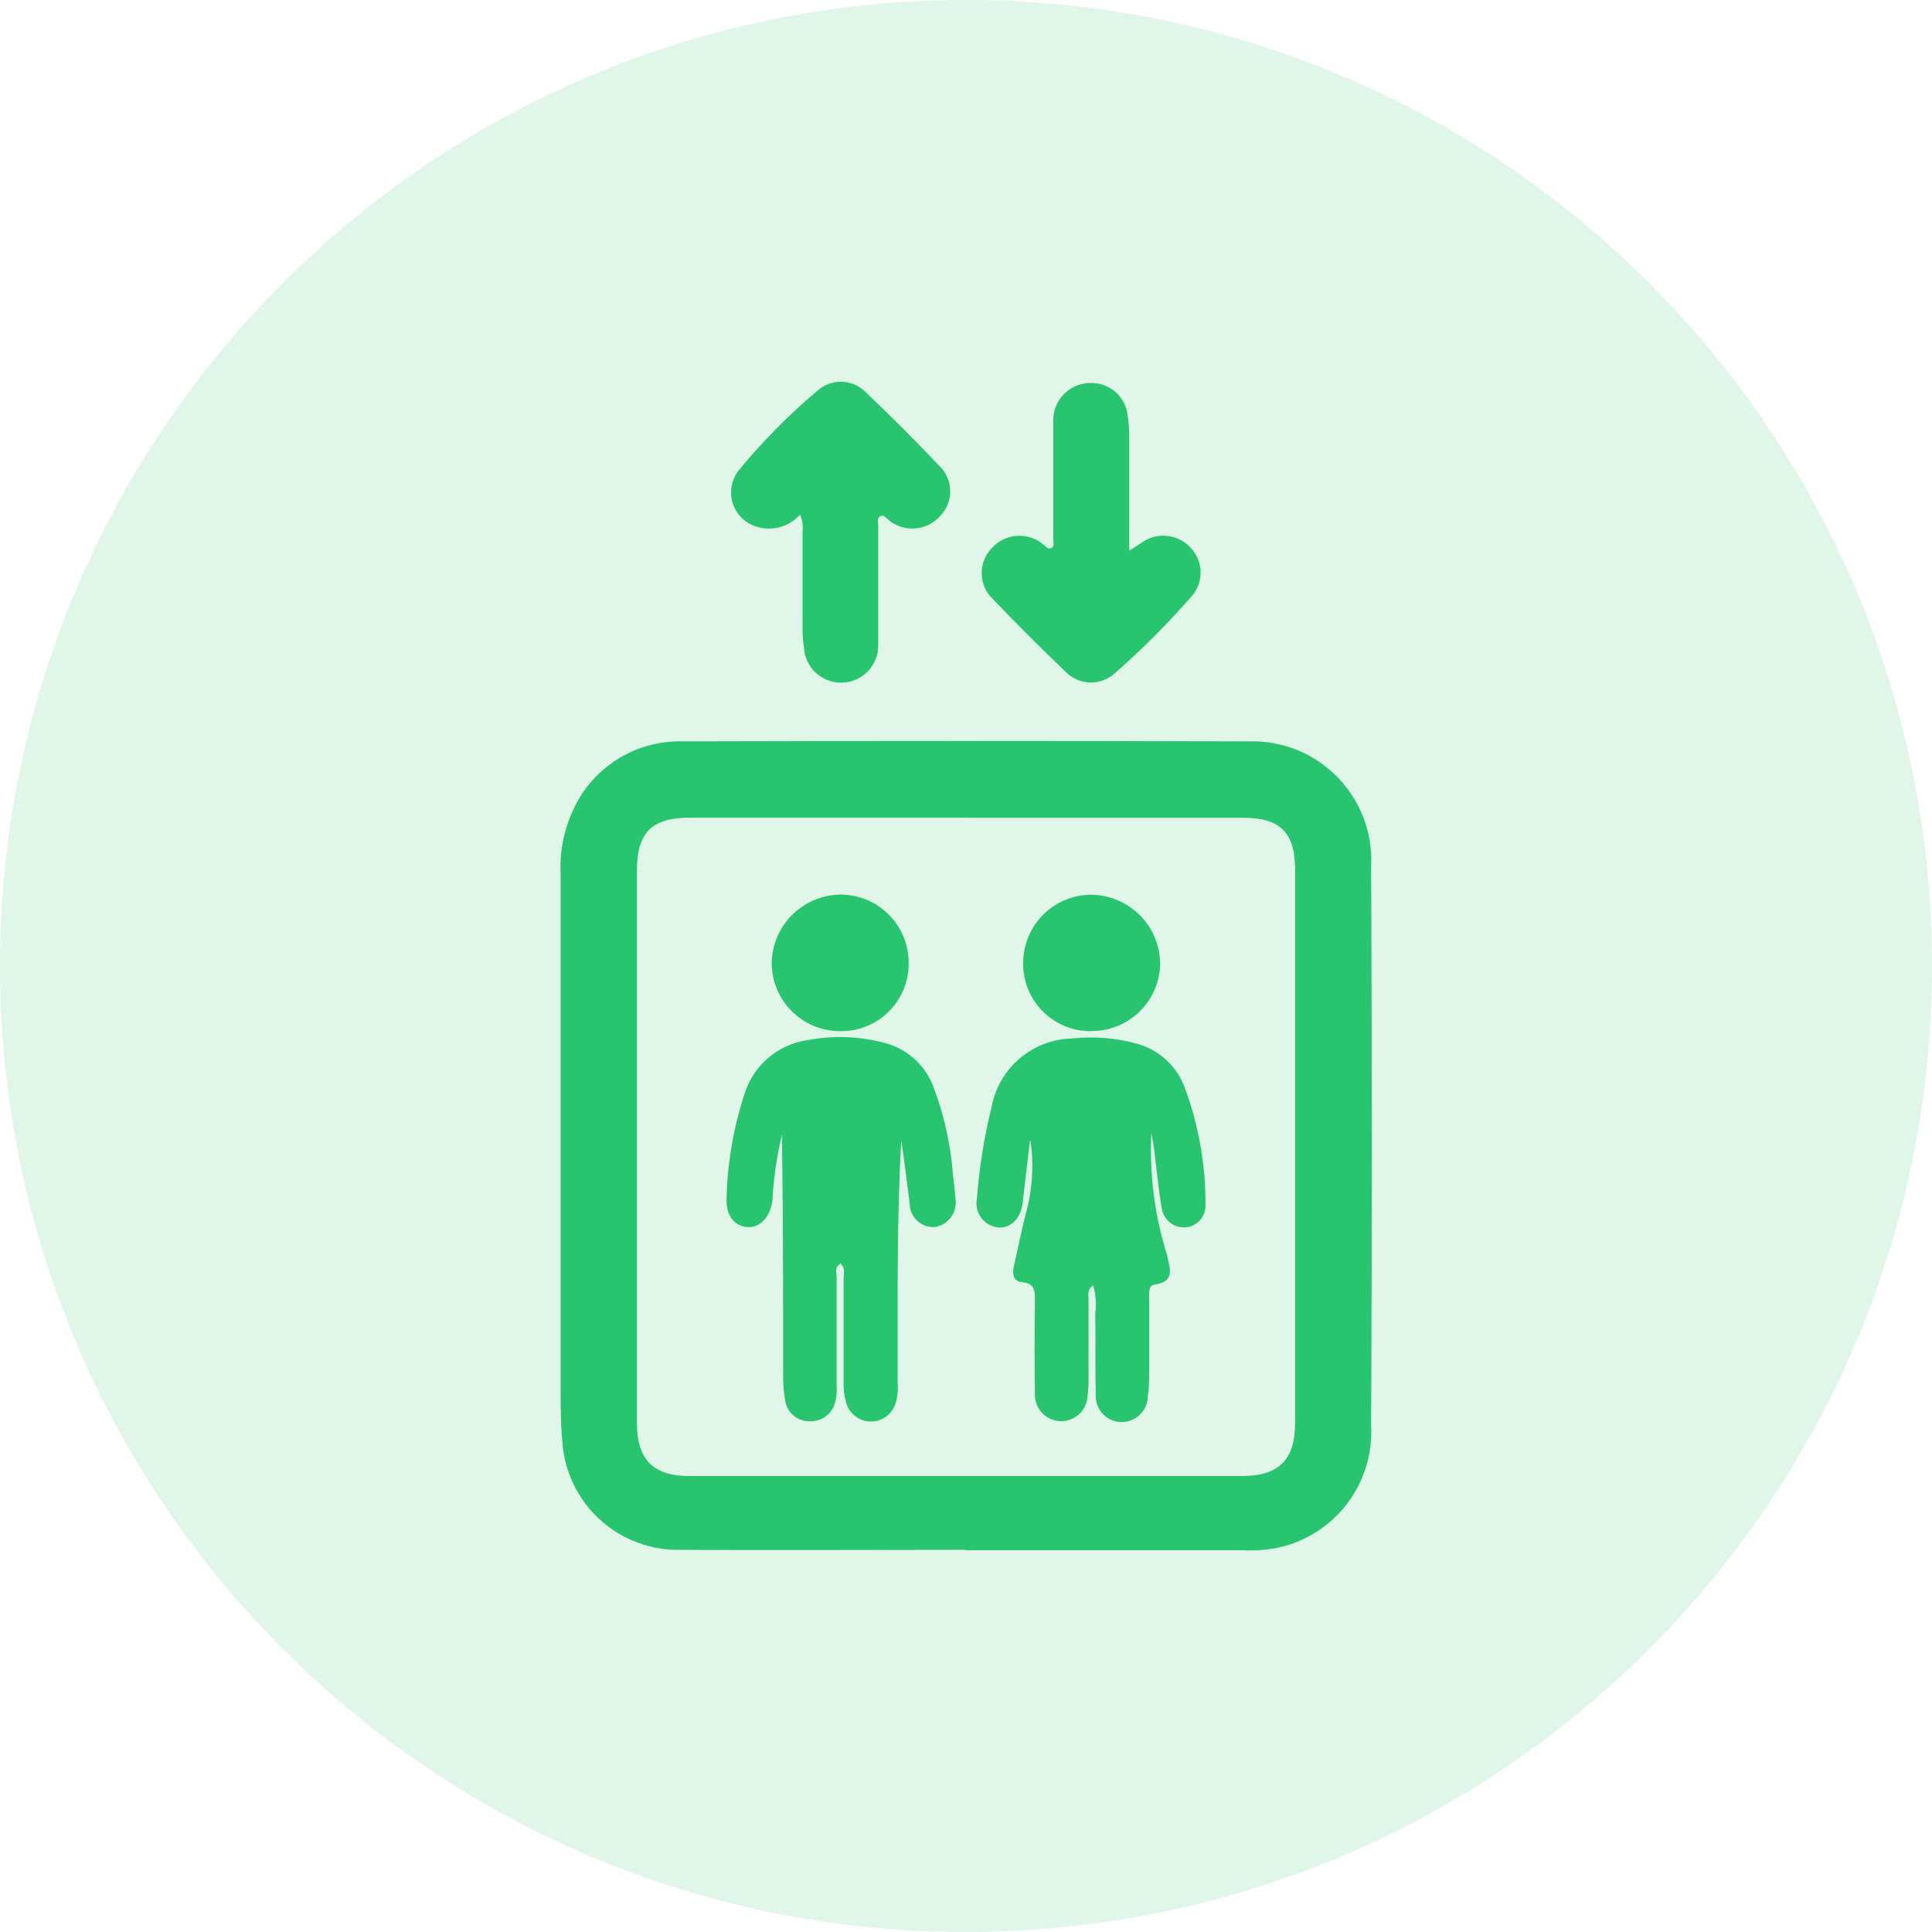 <svg width="26" height="26" viewBox="0 0 26 26" fill="none" xmlns="http://www.w3.org/2000/svg">
<path d="M26 13C26 5.82 20.18 0 13 0C5.82 0 0 5.82 0 13C0 20.18 5.82 26 13 26C20.18 26 26 20.18 26 13Z" fill="#28C66F" fill-opacity="0.15"/>
<path d="M12.989 20.857C11.683 20.857 10.377 20.864 9.071 20.857C8.692 20.843 8.33 20.693 8.054 20.433C7.778 20.172 7.606 19.82 7.571 19.443C7.55 19.225 7.545 19.009 7.545 18.792C7.545 16.454 7.545 14.115 7.545 11.777C7.523 11.383 7.628 10.992 7.845 10.663C7.994 10.446 8.194 10.27 8.428 10.15C8.663 10.03 8.923 9.97 9.186 9.977C11.729 9.97 14.273 9.97 16.816 9.977C17.037 9.971 17.256 10.012 17.461 10.095C17.665 10.179 17.85 10.304 18.004 10.463C18.157 10.622 18.276 10.81 18.354 11.017C18.431 11.224 18.464 11.445 18.452 11.666C18.464 14.172 18.464 16.678 18.452 19.184C18.473 19.561 18.358 19.934 18.13 20.235C17.901 20.536 17.572 20.746 17.203 20.828C17.038 20.86 16.87 20.872 16.703 20.862C15.466 20.862 14.228 20.862 12.99 20.862M13.013 11.004H9.281C8.771 11.004 8.571 11.204 8.571 11.716C8.571 14.191 8.571 16.667 8.571 19.143C8.571 19.643 8.788 19.864 9.283 19.864H16.71C17.21 19.864 17.429 19.646 17.429 19.15C17.429 16.668 17.429 14.186 17.429 11.705C17.429 11.205 17.229 11.005 16.729 11.005H13.016" fill="#29C46F"/>
<path d="M15.203 7.408C15.303 7.345 15.353 7.308 15.412 7.272C15.513 7.216 15.631 7.196 15.745 7.217C15.859 7.238 15.962 7.298 16.037 7.387C16.112 7.472 16.154 7.581 16.157 7.694C16.16 7.807 16.122 7.917 16.052 8.006C15.726 8.382 15.375 8.735 15.001 9.062C14.909 9.145 14.788 9.189 14.665 9.185C14.541 9.18 14.424 9.127 14.338 9.038C14.005 8.721 13.68 8.396 13.363 8.063C13.27 7.976 13.216 7.857 13.211 7.73C13.206 7.604 13.252 7.48 13.338 7.387C13.423 7.287 13.544 7.224 13.675 7.212C13.806 7.201 13.937 7.241 14.038 7.325C14.072 7.348 14.101 7.4 14.148 7.376C14.195 7.352 14.175 7.298 14.175 7.257C14.175 6.729 14.175 6.2 14.175 5.672C14.172 5.602 14.184 5.532 14.211 5.467C14.237 5.402 14.276 5.343 14.327 5.295C14.377 5.246 14.437 5.208 14.503 5.184C14.569 5.16 14.639 5.15 14.709 5.155C14.818 5.159 14.923 5.2 15.007 5.271C15.09 5.342 15.147 5.439 15.168 5.547C15.192 5.676 15.201 5.806 15.196 5.937C15.196 6.414 15.196 6.892 15.196 7.409" fill="#29C46F"/>
<path d="M10.762 6.931C10.688 7.012 10.591 7.069 10.485 7.096C10.378 7.123 10.266 7.118 10.162 7.082C10.091 7.057 10.027 7.016 9.974 6.962C9.922 6.908 9.883 6.842 9.86 6.771C9.838 6.699 9.833 6.623 9.845 6.548C9.857 6.474 9.887 6.404 9.931 6.343C10.258 5.943 10.622 5.575 11.018 5.243C11.109 5.169 11.225 5.131 11.342 5.138C11.459 5.145 11.57 5.195 11.652 5.279C11.989 5.601 12.32 5.929 12.64 6.268C12.685 6.311 12.722 6.363 12.747 6.42C12.773 6.478 12.786 6.54 12.788 6.603C12.789 6.665 12.778 6.728 12.754 6.786C12.731 6.845 12.697 6.898 12.653 6.943C12.568 7.04 12.449 7.1 12.32 7.111C12.192 7.122 12.064 7.084 11.964 7.003C11.929 6.979 11.9 6.926 11.855 6.943C11.795 6.965 11.819 7.029 11.819 7.075C11.819 7.603 11.819 8.131 11.819 8.659C11.826 8.791 11.78 8.922 11.692 9.02C11.603 9.119 11.479 9.179 11.346 9.186C11.214 9.194 11.084 9.148 10.985 9.059C10.886 8.971 10.826 8.846 10.819 8.714C10.806 8.628 10.8 8.541 10.801 8.454C10.801 8.019 10.801 7.584 10.801 7.154C10.81 7.079 10.799 7.003 10.77 6.933" fill="#29C46F"/>
<path d="M13.861 15.35C13.827 15.633 13.795 15.915 13.761 16.198C13.735 16.398 13.604 16.529 13.44 16.519C13.395 16.515 13.351 16.502 13.311 16.481C13.271 16.459 13.236 16.429 13.208 16.393C13.18 16.357 13.16 16.316 13.15 16.272C13.139 16.227 13.138 16.181 13.146 16.137C13.178 15.716 13.245 15.299 13.346 14.889C13.395 14.636 13.529 14.407 13.726 14.241C13.923 14.075 14.17 13.981 14.428 13.975C14.725 13.943 15.026 13.968 15.314 14.049C15.461 14.092 15.596 14.17 15.707 14.276C15.818 14.382 15.902 14.513 15.952 14.658C16.133 15.155 16.225 15.68 16.223 16.209C16.227 16.285 16.202 16.359 16.153 16.416C16.103 16.474 16.034 16.51 15.958 16.517C15.883 16.523 15.808 16.501 15.748 16.455C15.689 16.409 15.649 16.342 15.636 16.268C15.588 15.994 15.563 15.715 15.528 15.438C15.521 15.384 15.509 15.33 15.494 15.249C15.467 15.808 15.54 16.367 15.709 16.901C15.743 17.075 15.818 17.248 15.537 17.287C15.451 17.299 15.465 17.407 15.465 17.48C15.465 17.828 15.465 18.18 15.465 18.524C15.465 18.617 15.459 18.71 15.446 18.802C15.442 18.895 15.402 18.982 15.333 19.045C15.265 19.108 15.174 19.141 15.082 19.137C14.989 19.134 14.901 19.093 14.838 19.025C14.775 18.956 14.742 18.866 14.746 18.773C14.737 18.406 14.746 18.039 14.74 17.673C14.756 17.547 14.746 17.42 14.712 17.299C14.626 17.351 14.649 17.425 14.649 17.486C14.649 17.847 14.649 18.207 14.649 18.568C14.65 18.642 14.646 18.717 14.635 18.791C14.63 18.885 14.588 18.972 14.518 19.035C14.448 19.098 14.356 19.13 14.262 19.125C14.168 19.12 14.08 19.078 14.018 19.008C13.955 18.938 13.923 18.846 13.928 18.752C13.92 18.336 13.923 17.919 13.928 17.502C13.928 17.373 13.928 17.272 13.754 17.255C13.636 17.243 13.62 17.145 13.644 17.041C13.698 16.805 13.744 16.567 13.805 16.333C13.894 16.013 13.915 15.678 13.868 15.35" fill="#29C46F"/>
<path d="M11.305 17.008C11.228 17.058 11.259 17.133 11.259 17.195C11.259 17.68 11.259 18.165 11.259 18.649C11.266 18.73 11.257 18.811 11.234 18.888C11.212 18.961 11.167 19.024 11.104 19.067C11.042 19.11 10.967 19.131 10.892 19.126C10.813 19.127 10.736 19.099 10.676 19.048C10.616 18.996 10.577 18.924 10.566 18.846C10.546 18.73 10.537 18.612 10.539 18.494C10.539 17.42 10.539 16.346 10.523 15.272C10.461 15.531 10.42 15.794 10.401 16.059C10.395 16.102 10.401 16.146 10.389 16.189C10.351 16.4 10.212 16.531 10.047 16.512C9.882 16.493 9.769 16.361 9.778 16.132C9.788 15.66 9.868 15.191 10.013 14.742C10.068 14.549 10.178 14.377 10.329 14.245C10.48 14.113 10.665 14.027 10.864 13.998C11.219 13.93 11.585 13.945 11.934 14.043C12.078 14.085 12.21 14.161 12.32 14.263C12.429 14.366 12.513 14.493 12.565 14.634C12.707 15.012 12.795 15.409 12.825 15.812C12.837 15.912 12.85 16.021 12.857 16.127C12.865 16.172 12.864 16.218 12.853 16.262C12.843 16.306 12.823 16.347 12.796 16.384C12.769 16.42 12.735 16.45 12.695 16.473C12.656 16.495 12.612 16.509 12.567 16.514C12.525 16.515 12.483 16.507 12.444 16.492C12.405 16.476 12.369 16.453 12.339 16.424C12.309 16.395 12.284 16.36 12.268 16.321C12.251 16.283 12.242 16.241 12.242 16.199C12.205 15.914 12.172 15.629 12.129 15.346C12.067 16.434 12.082 17.521 12.08 18.608C12.089 18.707 12.078 18.807 12.047 18.902C12.022 18.971 11.975 19.031 11.914 19.072C11.852 19.113 11.78 19.133 11.706 19.13C11.632 19.127 11.562 19.1 11.504 19.054C11.447 19.008 11.405 18.945 11.386 18.874C11.359 18.776 11.348 18.675 11.353 18.574C11.353 18.12 11.353 17.667 11.353 17.213C11.353 17.144 11.382 17.064 11.309 17.004" fill="#29C46F"/>
<path d="M11.301 13.877C11.059 13.876 10.827 13.78 10.656 13.609C10.484 13.438 10.387 13.207 10.385 12.965C10.388 12.72 10.486 12.486 10.659 12.313C10.833 12.14 11.067 12.041 11.312 12.039C11.433 12.039 11.553 12.063 11.665 12.11C11.777 12.157 11.879 12.225 11.964 12.312C12.049 12.398 12.116 12.5 12.162 12.613C12.207 12.725 12.23 12.846 12.228 12.967C12.229 13.088 12.205 13.208 12.158 13.32C12.111 13.432 12.043 13.533 11.956 13.618C11.87 13.703 11.767 13.77 11.654 13.814C11.542 13.859 11.421 13.88 11.3 13.877" fill="#29C46F"/>
<path d="M14.67 13.877C14.549 13.876 14.429 13.852 14.318 13.804C14.207 13.756 14.106 13.687 14.022 13.599C13.938 13.512 13.873 13.409 13.829 13.296C13.786 13.183 13.766 13.062 13.77 12.941C13.774 12.7 13.874 12.47 14.047 12.301C14.22 12.133 14.452 12.039 14.694 12.041C14.939 12.046 15.172 12.146 15.344 12.321C15.516 12.495 15.612 12.73 15.613 12.975C15.61 13.096 15.584 13.215 15.535 13.326C15.486 13.437 15.416 13.537 15.329 13.62C15.241 13.704 15.138 13.77 15.025 13.813C14.912 13.857 14.792 13.878 14.671 13.875" fill="#29C46F"/>
</svg>

